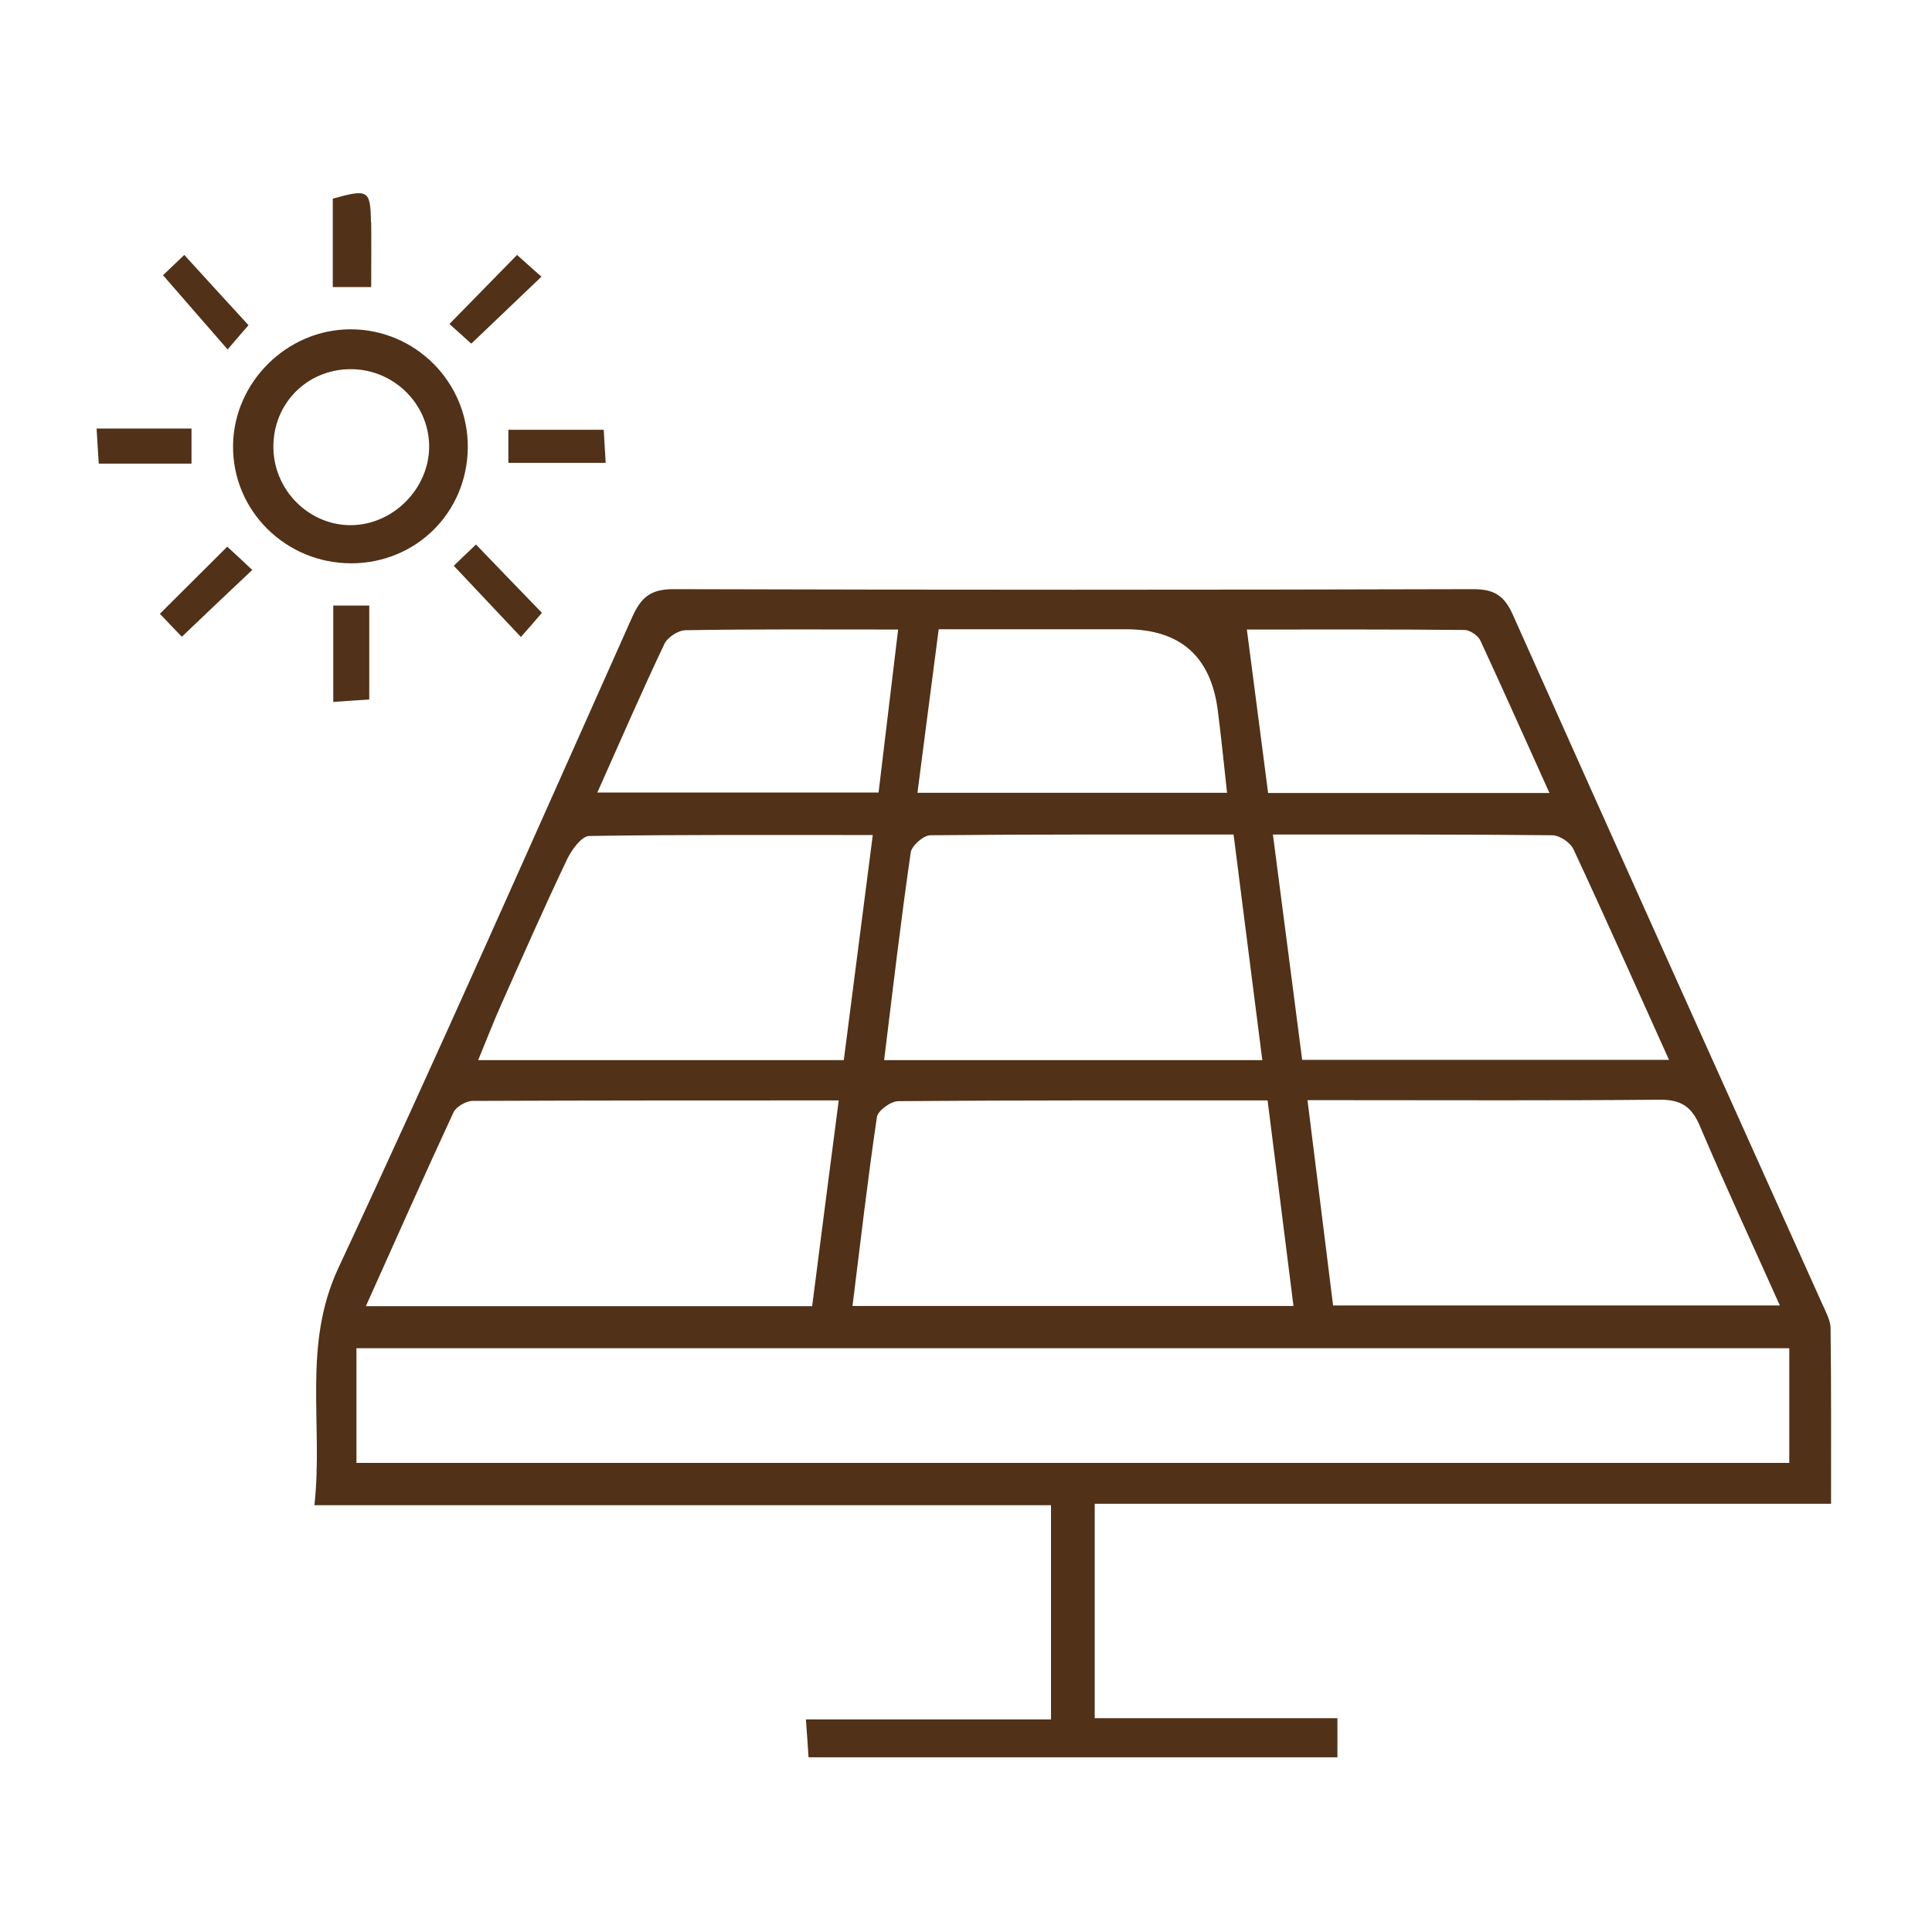 <svg width="80" height="80" viewBox="0 0 80 80" fill="none" xmlns="http://www.w3.org/2000/svg">
<path d="M55.38 71.147V72.766H33.48C33.45 72.306 33.42 71.847 33.37 71.197H43.52V62.327H13.02C13.39 58.947 12.51 55.727 14.01 52.507C18.18 43.577 22.16 34.547 26.18 25.547C26.55 24.727 26.95 24.396 27.88 24.396C38.92 24.427 49.97 24.427 61.01 24.396C61.87 24.396 62.29 24.666 62.64 25.447C66.9 34.986 71.19 44.507 75.47 54.026C75.61 54.337 75.79 54.666 75.8 54.986C75.83 57.356 75.82 59.727 75.82 62.267H45.33V71.147H55.39H55.38ZM14.76 55.827V60.577H74.09V55.827H14.76ZM52.49 45.566C47.28 45.566 42.24 45.556 37.2 45.596C36.89 45.596 36.35 45.986 36.31 46.257C35.93 48.837 35.63 51.426 35.3 54.077H53.56C53.2 51.227 52.86 48.496 52.49 45.577V45.566ZM15.15 54.086H33.63C33.99 51.256 34.35 48.486 34.73 45.566C29.57 45.566 24.57 45.566 19.57 45.586C19.3 45.586 18.89 45.827 18.78 46.056C17.56 48.687 16.39 51.326 15.15 54.086ZM55.21 54.056H73.7C72.54 51.467 71.42 49.056 70.38 46.606C70.04 45.816 69.6 45.536 68.74 45.536C64.41 45.577 60.08 45.556 55.75 45.556C55.28 45.556 54.81 45.556 54.14 45.556C54.5 48.456 54.84 51.136 55.2 54.056H55.21ZM51.08 34.556C46.78 34.556 42.65 34.546 38.53 34.586C38.24 34.586 37.75 35.017 37.71 35.306C37.3 38.136 36.97 40.967 36.61 43.897H52.27C51.87 40.786 51.49 37.767 51.08 34.556ZM52.71 34.566C53.14 37.846 53.53 40.897 53.92 43.886H69.11C67.75 40.877 66.48 38.007 65.15 35.157C65.02 34.886 64.59 34.596 64.29 34.586C60.51 34.546 56.73 34.556 52.7 34.556L52.71 34.566ZM36.14 34.577C32.15 34.577 28.28 34.556 24.4 34.616C24.09 34.616 23.68 35.176 23.49 35.566C22.55 37.536 21.67 39.536 20.78 41.536C20.44 42.297 20.14 43.077 19.8 43.897H34.94C35.34 40.806 35.73 37.786 36.14 34.577ZM38 32.827H50.81C50.68 31.646 50.57 30.547 50.43 29.447C50.15 27.186 48.877 26.056 46.61 26.056C44.05 26.056 41.49 26.056 38.87 26.056C38.57 28.366 38.29 30.486 37.99 32.827H38ZM51.63 26.067C51.94 28.436 52.22 30.616 52.51 32.836H64.16C63.17 30.646 62.25 28.576 61.3 26.526C61.2 26.317 60.87 26.086 60.64 26.086C57.69 26.056 54.75 26.067 51.64 26.067H51.63ZM24.73 32.816H36.38C36.65 30.556 36.91 28.387 37.19 26.067C34.09 26.067 31.24 26.046 28.39 26.096C28.09 26.096 27.64 26.387 27.51 26.666C26.56 28.666 25.68 30.697 24.73 32.827V32.816ZM14.55 23.326C11.82 23.326 9.62 21.137 9.65 18.447C9.68 15.826 11.88 13.646 14.5 13.636C17.2 13.627 19.4 15.836 19.37 18.547C19.34 21.227 17.23 23.317 14.55 23.326ZM11.32 18.537C11.34 20.317 12.82 21.776 14.57 21.746C16.31 21.716 17.79 20.197 17.77 18.456C17.75 16.697 16.27 15.267 14.49 15.287C12.69 15.306 11.3 16.727 11.32 18.537ZM13.8 29.067C14.35 29.026 14.8 28.996 15.29 28.966V25.076H13.8V29.076V29.067ZM9.42 14.476C9.83 13.996 10.13 13.646 10.29 13.466C9.35 12.436 8.51 11.527 7.63 10.556C7.27 10.896 6.97 11.187 6.75 11.396C7.69 12.476 8.53 13.446 9.43 14.476H9.42ZM19.52 14.226C20.53 13.266 21.45 12.386 22.42 11.457C22.09 11.166 21.75 10.867 21.41 10.556C20.46 11.527 19.6 12.406 18.61 13.416C19.01 13.777 19.35 14.076 19.51 14.226H19.52ZM21.56 26.387C21.86 26.047 22.16 25.706 22.44 25.376C21.5 24.406 20.64 23.517 19.71 22.547C19.33 22.916 18.99 23.227 18.79 23.427C19.79 24.486 20.66 25.416 21.57 26.376L21.56 26.387ZM15.36 9.197C15.34 7.867 15.25 7.816 13.78 8.226V11.886H15.37C15.37 10.927 15.38 10.056 15.37 9.197H15.36ZM10.44 23.596C10.08 23.256 9.74 22.936 9.41 22.637C8.46 23.587 7.57 24.466 6.62 25.416C6.94 25.756 7.26 26.086 7.53 26.366C8.58 25.366 9.48 24.506 10.45 23.596H10.44ZM4.09 19.197H7.93V17.746H4C4.03 18.316 4.06 18.727 4.09 19.197ZM25.08 19.166C25.05 18.627 25.02 18.216 25 17.797H21.05V19.166H25.08Z" fill="#513117"/>
</svg>
